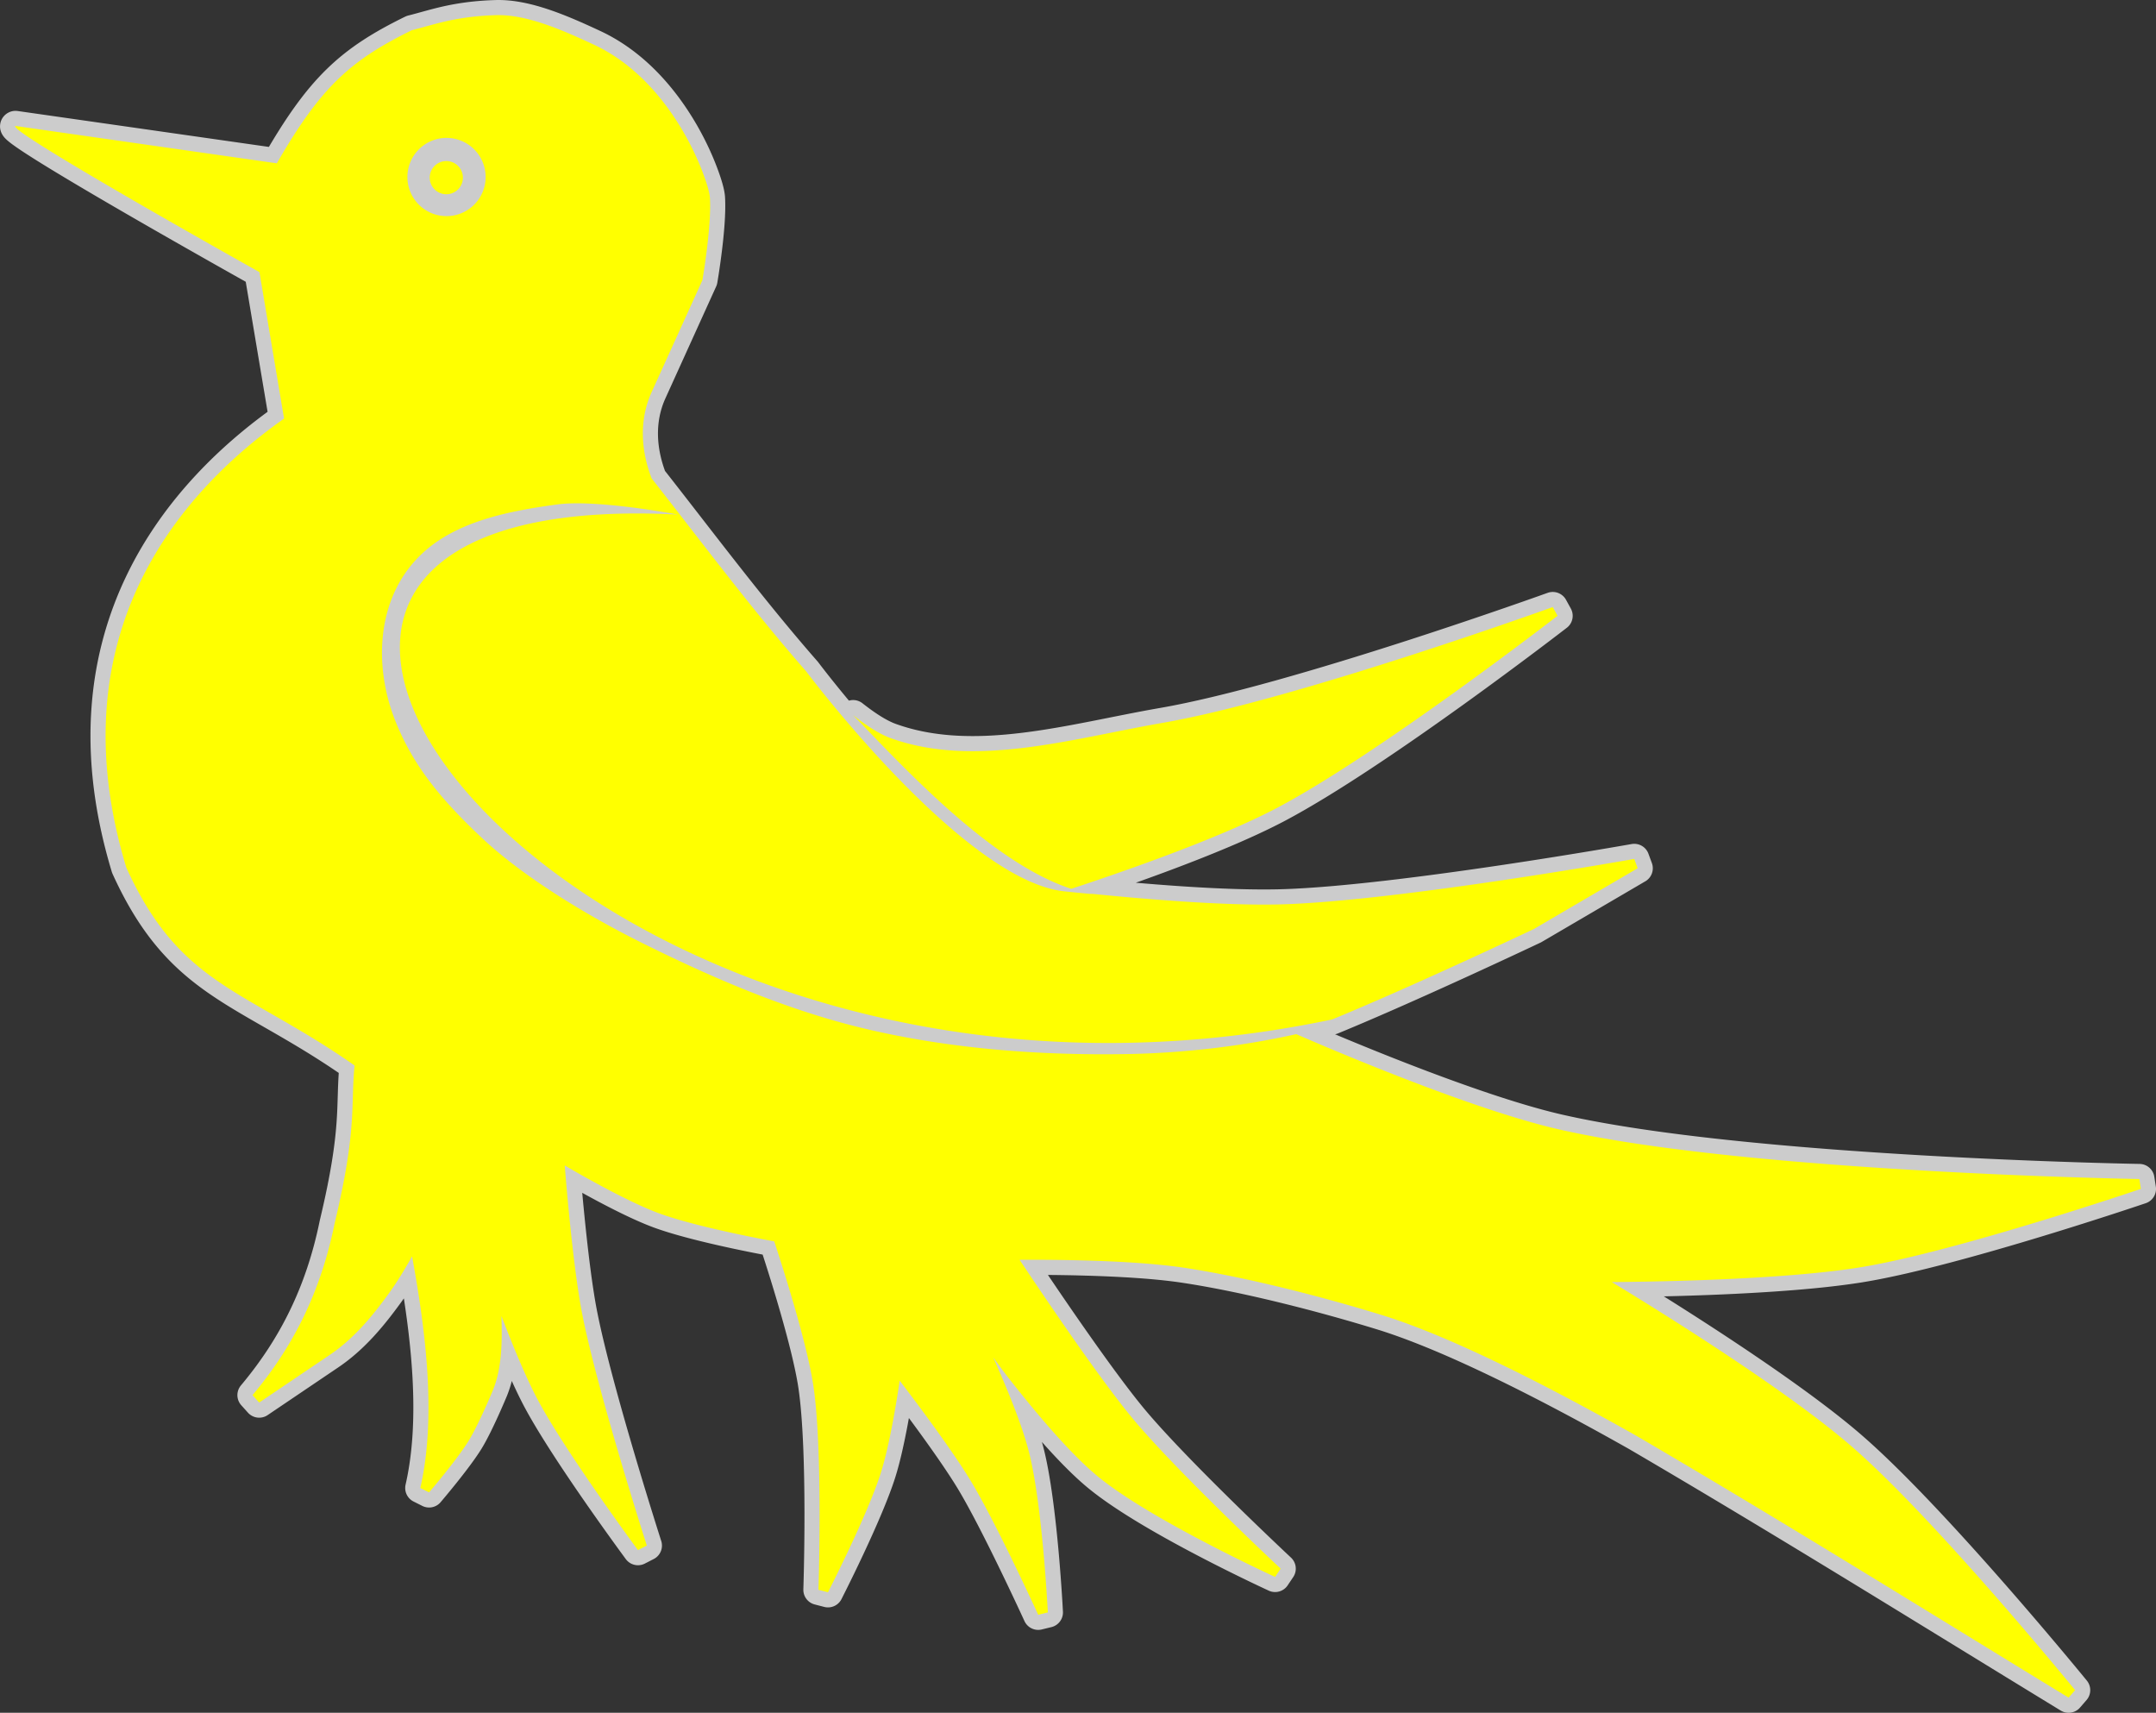 <?xml version="1.0" encoding="UTF-8" standalone="no"?>
<svg
   width="213.838"
   height="169.849"
   id="svg6854"
   version="1.1"
   inkscape:version="1.2.2 (b0a84865, 2022-12-01)"
   sodipodi:docname="MartletSable_(English).svg"
   xmlns:inkscape="http://www.inkscape.org/namespaces/inkscape"
   xmlns:sodipodi="http://sodipodi.sourceforge.net/DTD/sodipodi-0.dtd"
   xmlns="http://www.w3.org/2000/svg"
   xmlns:svg="http://www.w3.org/2000/svg"
   xmlns:rdf="http://www.w3.org/1999/02/22-rdf-syntax-ns#"
   xmlns:cc="http://creativecommons.org/ns#"
   xmlns:dc="http://purl.org/dc/elements/1.1/">
  <rect width="100%" height="100%" fill="#333333" stroke="none"/>
  <title
     id="title414">Lobsterthermidor, https://w.wiki/9ayF</title>
  <defs
     id="defs141" />
  <sodipodi:namedview
     id="namedview139"
     pagecolor="#ffffff"
     bordercolor="#000000"
     borderopacity="0.25"
     inkscape:showpageshadow="2"
     inkscape:pageopacity="0.0"
     inkscape:pagecheckerboard="0"
     inkscape:deskcolor="#d1d1d1"
     showgrid="false"
     inkscape:zoom="1.4123578"
     inkscape:cx="175.94692"
     inkscape:cy="38.941973"
     inkscape:window-width="1440"
     inkscape:window-height="760"
     inkscape:window-x="0"
     inkscape:window-y="25"
     inkscape:window-maximized="0"
     inkscape:current-layer="svg6854" />
  <path
     id="path527"
     style="fill:none;stroke:#cccccc;stroke-width:3;stroke-linecap:round;stroke-linejoin:round;stroke-dasharray:none;stroke-opacity:1"
     d="M 49.215,1.504 C 46.226,1.586 44.242,2.08 42.76,2.482 42.019,2.683 41.398,2.86 40.85,2.996 34.698,6.008 31.776,8.702 27.457,16.197 L 1.537,12.492 C 0.474,12.861 25.733,26.986 25.733,26.986 l 2.441,14.525 c -9.944,7.016 -22.743,21.06 -15.648,44.52 5.363,11.81 11.744,12.008 22.641,19.629 -0.401,4.014 0.276,6.224 -1.975,15.646 l -0.002,0.008 -0.002,0.008 c -1.397,6.88 -4.157,12.28 -8.143,17.029 l 0.662,0.736 6.957,-4.699 c 2.526,-1.69 4.389,-4.042 5.871,-6.078 0.887,-1.223 1.652,-2.51 2.334,-3.715 1.493,8.074 2.354,16.256 0.82,22.965 l 0.869,0.436 c 0,0 2.765,-3.23 3.934,-5.133 1.007,-1.641 2.396,-4.998 2.396,-4.998 l 0.002,-0.002 v -0.002 c 0.898,-2.215 0.921,-4.773 0.848,-7.348 0.95,2.468 2.346,5.981 3.672,8.439 2.844,5.272 9.865,14.768 9.865,14.768 l 0.879,-0.451 c 0,0 -4.889,-15.22 -6.408,-22.959 -0.923,-4.699 -1.618,-13.281 -1.734,-14.734 1.196,0.699 6.055,3.517 9.277,4.717 3.746,1.394 10.998,2.719 11.5,2.811 0.154,0.462 3.195,9.59 3.895,14.391 0.957,6.562 0.494,20.162 0.494,20.162 l 0.945,0.244 c 0,0 3.912,-7.647 5.24,-11.84 0.92,-2.905 1.638,-7.58 1.871,-9.146 1.022,1.337 5.058,6.64 7.072,9.979 2.522,4.182 6.666,13.238 6.666,13.238 l 0.955,-0.234 c 0,0 -0.529,-10.622 -1.867,-15.885 -0.713,-2.802 -2.229,-6.433 -3.545,-9.398 0.75,1.005 0.782,1.104 1.82,2.42 2.605,3.303 5.842,7.134 8.482,9.322 2.655,2.201 7.048,4.684 10.799,6.643 3.75,1.958 6.852,3.379 6.852,3.379 l 0.551,-0.82 c 0,0 -10.209,-9.541 -14.619,-14.818 -3.73,-4.464 -10.428,-14.535 -11.273,-15.809 1.451,-0.011 10.579,-0.065 16.223,0.773 6.101,0.906 13.764,2.874 19.682,4.697 7.092,2.184 17.09,7.362 25.283,11.99 14.418,8.427 28.6,17.256 42.854,25.959 l 0.646,-0.744 c 0,0 -13.842,-16.964 -22.176,-24.178 -7.184,-6.218 -21.54,-14.937 -23.779,-16.291 2.562,-0.018 16.779,-0.147 24.854,-1.496 9.513,-1.589 27.625,-7.744 27.625,-7.744 l -0.152,-0.975 c 0,0 -38.924,-0.654 -57.609,-4.934 -8.951,-2.05 -23.681,-8.417 -26.014,-9.436 -5.428,1.219 -11.276,1.884 -16.838,1.977 -8.557,0.142 -17.322,-0.505 -25.656,-2.451 -7.751,-1.81 -15.215,-5.007 -22.344,-8.549 -5.713,-2.839 -11.951,-6.671 -16,-10.5 -4.049,-3.829 -6.726,-7.075 -8.5,-11.5 -2.164,-5.399 -1.955,-12.186 2.5,-16.5 3.447,-3.338 8.745,-4.35 13.5,-5 3.977,-0.543 12,1 12,1 -62.204,-3.204 -9.826,65.796 64.902,50.066 8.168,-3.357 20.025,-8.977 20.025,-8.977 l 10.277,-6.016 -0.34,-0.924 c 0,0 -23.101,4.106 -34.68,4.494 -6.054,0.203 -14.782,-0.602 -19.332,-1.055 0.093,0.018 0.185,0.035 0.277,0.051 -1.026,-0.098 -2.198,-0.21 -2.816,-0.279 C 95.477,87.271 79.963,66.584 79.963,66.584 74.577,60.436 69.683,53.87 64.635,47.445 c -1.113,-2.885 -1.219,-5.888 -0.002,-8.566 l 5.033,-11.092 c 0,0 0.916,-5.288 0.748,-8.143 -0.031,-0.523 -0.27,-1.374 -0.725,-2.57 C 69.235,15.877 68.559,14.393 67.635,12.838 65.786,9.726 62.948,6.318 58.908,4.433 55.701,2.937 52.205,1.421 49.215,1.504 Z M 44.287,13.675 a 3.879,3.879 0 0 1 3.879,3.879 3.879,3.879 0 0 1 -3.879,3.879 3.879,3.879 0 0 1 -3.879,-3.879 3.879,3.879 0 0 1 3.879,-3.879 z m -0.02,2.297 a 1.646,1.646 0 0 0 -1.645,1.646 1.646,1.646 0 0 0 1.645,1.645 1.646,1.646 0 0 0 1.646,-1.645 1.646,1.646 0 0 0 -1.646,-1.646 z m 109.74,44.23 c 0,0 -25.506,9.194 -38.666,11.477 -9.011,1.563 -18.645,4.526 -26.994,1.523 -1.151,-0.414 -2.438,-1.265 -3.73,-2.281 5.395,5.597 13.817,14.663 21.633,17.221 3.605,-1.189 14.133,-4.721 20.41,-8.027 10.02,-5.279 27.824,-19.047 27.824,-19.047 z" />
  <path
     id="body"
     style="fill:#ffff00"
     d="M 49.215,1.504 C 46.226,1.586 44.242,2.08 42.76,2.482 42.019,2.683 41.398,2.86 40.85,2.996 34.698,6.008 31.776,8.702 27.457,16.197 L 1.537,12.492 C 0.474,12.861 25.733,26.986 25.733,26.986 l 2.441,14.525 c -9.944,7.016 -22.743,21.06 -15.648,44.52 5.363,11.81 11.744,12.008 22.641,19.629 -0.401,4.014 0.276,6.224 -1.975,15.646 l -0.002,0.008 -0.002,0.008 c -1.397,6.88 -4.157,12.28 -8.143,17.029 l 0.662,0.736 6.957,-4.699 c 2.526,-1.69 4.389,-4.042 5.871,-6.078 0.887,-1.223 1.652,-2.51 2.334,-3.715 1.493,8.074 2.354,16.256 0.82,22.965 l 0.869,0.436 c 0,0 2.765,-3.23 3.934,-5.133 1.007,-1.641 2.396,-4.998 2.396,-4.998 l 0.002,-0.002 v -0.002 c 0.898,-2.215 0.921,-4.773 0.848,-7.348 0.95,2.468 2.346,5.981 3.672,8.439 2.844,5.272 9.865,14.768 9.865,14.768 l 0.879,-0.451 c 0,0 -4.889,-15.22 -6.408,-22.959 -0.923,-4.699 -1.618,-13.281 -1.734,-14.734 1.196,0.699 6.055,3.517 9.277,4.717 3.746,1.394 10.998,2.719 11.5,2.811 0.154,0.462 3.195,9.59 3.895,14.391 0.957,6.562 0.494,20.162 0.494,20.162 l 0.945,0.244 c 0,0 3.912,-7.647 5.24,-11.84 0.92,-2.905 1.638,-7.58 1.871,-9.146 1.022,1.337 5.058,6.64 7.072,9.979 2.522,4.182 6.666,13.238 6.666,13.238 l 0.955,-0.234 c 0,0 -0.529,-10.622 -1.867,-15.885 -0.713,-2.802 -2.229,-6.433 -3.545,-9.398 0.75,1.005 0.782,1.104 1.82,2.42 2.605,3.303 5.842,7.134 8.482,9.322 2.655,2.201 7.048,4.684 10.799,6.643 3.75,1.958 6.852,3.379 6.852,3.379 l 0.551,-0.82 c 0,0 -10.209,-9.541 -14.619,-14.818 -3.73,-4.464 -10.428,-14.535 -11.273,-15.809 1.451,-0.011 10.579,-0.065 16.223,0.773 6.101,0.906 13.764,2.874 19.682,4.697 7.092,2.184 17.09,7.362 25.283,11.99 14.418,8.427 28.6,17.256 42.854,25.959 l 0.646,-0.744 c 0,0 -13.842,-16.964 -22.176,-24.178 -7.184,-6.218 -21.54,-14.937 -23.779,-16.291 2.562,-0.018 16.779,-0.147 24.854,-1.496 9.513,-1.589 27.625,-7.744 27.625,-7.744 l -0.152,-0.975 c 0,0 -38.924,-0.654 -57.609,-4.934 -8.951,-2.05 -23.681,-8.417 -26.014,-9.436 -5.428,1.219 -11.276,1.884 -16.838,1.977 -8.557,0.142 -17.322,-0.505 -25.656,-2.451 -7.751,-1.81 -15.215,-5.007 -22.344,-8.549 -5.713,-2.839 -11.951,-6.671 -16,-10.5 -4.049,-3.829 -6.726,-7.075 -8.5,-11.5 -2.164,-5.399 -1.955,-12.186 2.5,-16.5 3.447,-3.338 8.745,-4.35 13.5,-5 3.977,-0.543 12,1 12,1 -62.204,-3.204 -9.826,65.796 64.902,50.066 8.168,-3.357 20.025,-8.977 20.025,-8.977 l 10.277,-6.016 -0.34,-0.924 c 0,0 -23.101,4.106 -34.68,4.494 -6.054,0.203 -14.782,-0.602 -19.332,-1.055 0.093,0.018 0.185,0.035 0.277,0.051 -1.026,-0.098 -2.198,-0.21 -2.816,-0.279 C 95.477,87.271 79.963,66.584 79.963,66.584 74.577,60.436 69.683,53.87 64.635,47.445 c -1.113,-2.885 -1.219,-5.888 -0.002,-8.566 l 5.033,-11.092 c 0,0 0.916,-5.288 0.748,-8.143 -0.031,-0.523 -0.27,-1.374 -0.725,-2.57 C 69.235,15.877 68.559,14.393 67.635,12.838 65.786,9.726 62.948,6.318 58.908,4.433 55.701,2.937 52.205,1.421 49.215,1.504 Z M 44.287,13.675 a 3.879,3.879 0 0 1 3.879,3.879 3.879,3.879 0 0 1 -3.879,3.879 3.879,3.879 0 0 1 -3.879,-3.879 3.879,3.879 0 0 1 3.879,-3.879 z m -0.02,2.297 a 1.646,1.646 0 0 0 -1.645,1.646 1.646,1.646 0 0 0 1.645,1.645 1.646,1.646 0 0 0 1.646,-1.645 1.646,1.646 0 0 0 -1.646,-1.646 z m 109.74,44.23 c 0,0 -25.506,9.194 -38.666,11.477 -9.011,1.563 -18.645,4.526 -26.994,1.523 -1.151,-0.414 -2.438,-1.265 -3.73,-2.281 5.395,5.597 13.817,14.663 21.633,17.221 3.605,-1.189 14.133,-4.721 20.41,-8.027 10.02,-5.279 27.824,-19.047 27.824,-19.047 z" />
</svg>
